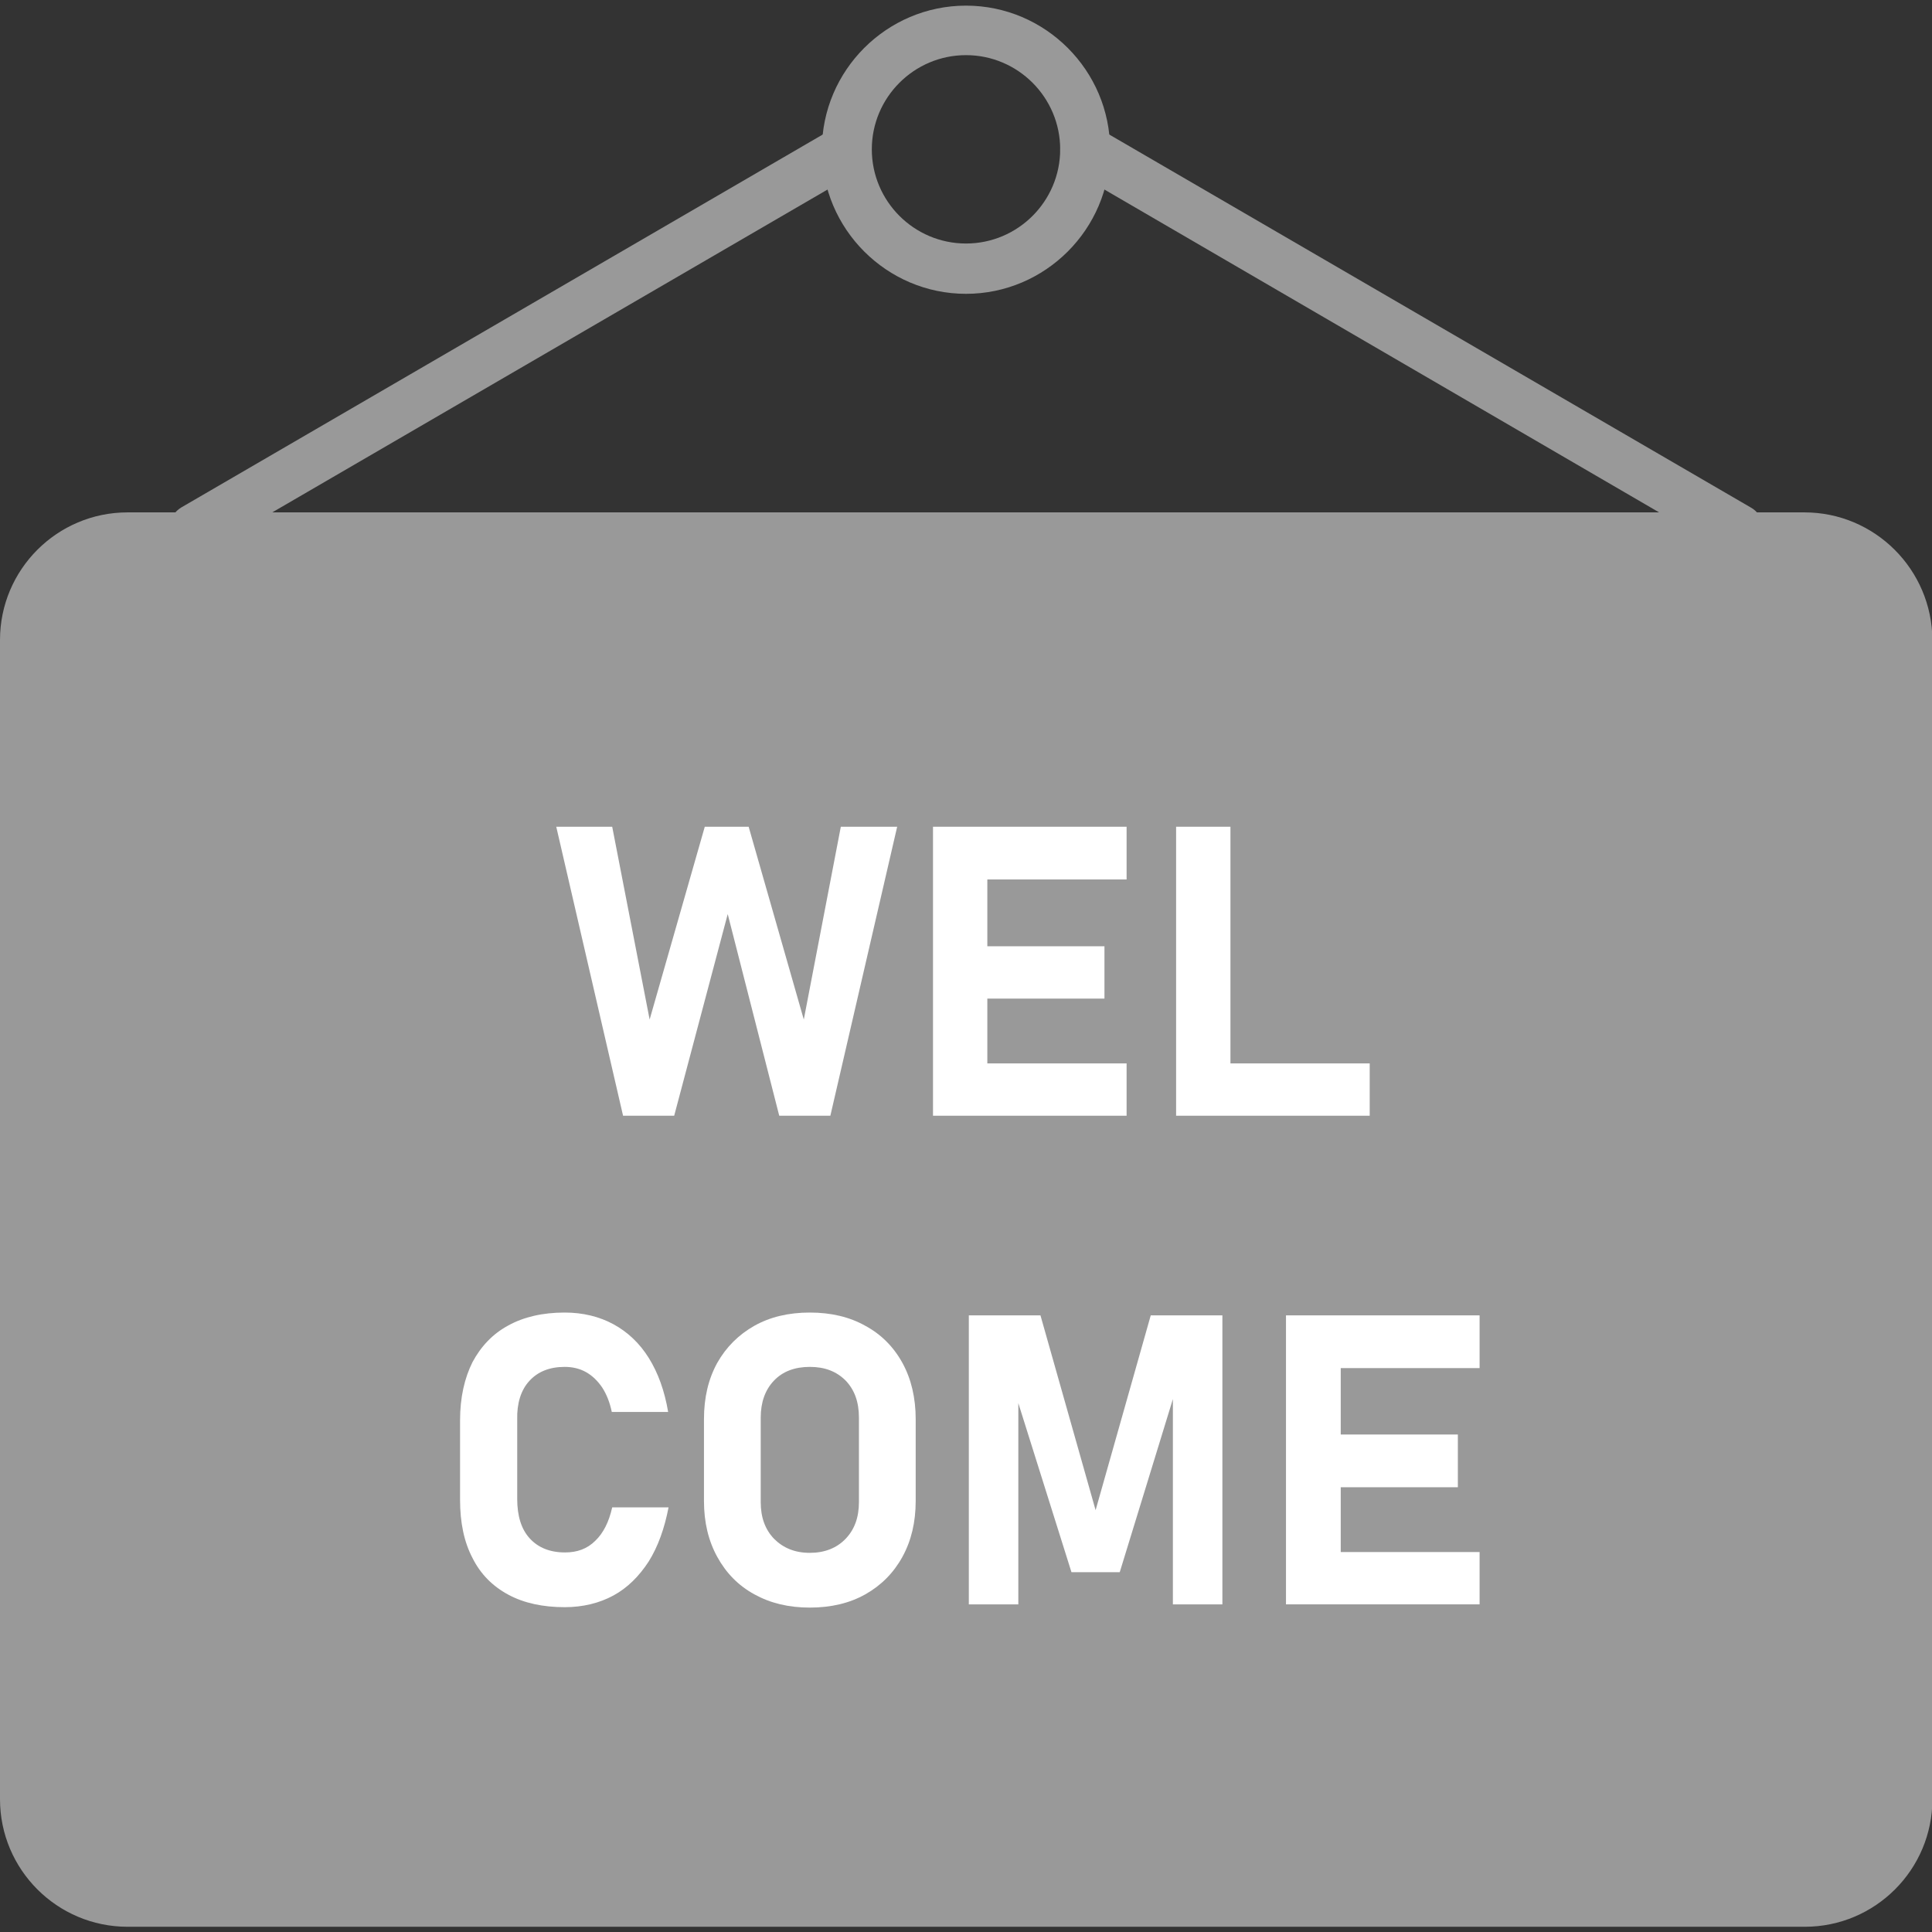 <?xml version="1.0" encoding="utf-8"?>
<!-- Generator: Adobe Illustrator 26.0.1, SVG Export Plug-In . SVG Version: 6.00 Build 0)  -->
<svg version="1.1" id="Layer_1" xmlns="http://www.w3.org/2000/svg" xmlns:xlink="http://www.w3.org/1999/xlink" x="0px" y="0px"
	 viewBox="0 0 48 48" style="enable-background:new 0 0 48 48;" xml:space="preserve">
<rect x="0" y="0" width="48" height="48" fill="#333333" stroke="none"/>
<style type="text/css">
	.st0{fill:#999999;}
	.st1{fill:#FFFFFF;}
</style>
<g id="Welcome_Sign">
	<g>
		<g>
			<g>
				<path class="st0" d="M3.17,47.66c-1.63,0-2.96-1.33-2.96-2.96V15.9c0-1.63,1.33-2.96,2.96-2.96h41.67
					c1.63,0,2.96,1.33,2.96,2.96v28.8c0,1.63-1.33,2.96-2.96,2.96H3.17z"/>
			</g>
			<g>
				<path class="st0" d="M44.83,13.15c1.52,0,2.75,1.24,2.75,2.75v28.8c0,1.52-1.24,2.75-2.75,2.75H3.17
					c-1.52,0-2.75-1.24-2.75-2.75V15.9c0-1.52,1.24-2.75,2.75-2.75H44.83 M44.83,12.73H3.17C1.42,12.73,0,14.15,0,15.9v28.8
					c0,1.75,1.42,3.17,3.17,3.17h41.67c1.75,0,3.17-1.42,3.17-3.17V15.9C48,14.15,46.58,12.73,44.83,12.73L44.83,12.73z"/>
			</g>
		</g>
		<g>
			<path class="st0" d="M24,7.3c-1.97,0-3.58-1.61-3.58-3.58c0-1.97,1.61-3.58,3.58-3.58c1.97,0,3.58,1.61,3.58,3.58
				C27.58,5.69,25.97,7.3,24,7.3z M24,1.37c-1.29,0-2.34,1.05-2.34,2.34c0,1.29,1.05,2.34,2.34,2.34c1.29,0,2.34-1.05,2.34-2.34
				C26.34,2.42,25.29,1.37,24,1.37z"/>
		</g>
		<g>
			<path class="st0" d="M4.82,13.77c-0.21,0-0.42-0.11-0.54-0.31c-0.17-0.3-0.07-0.67,0.22-0.85l16.22-9.43
				c0.3-0.17,0.67-0.07,0.85,0.22c0.17,0.3,0.07,0.67-0.22,0.85L5.13,13.68C5.03,13.74,4.92,13.77,4.82,13.77z"/>
		</g>
		<g>
			<path class="st0" d="M43.18,13.77c-0.11,0-0.21-0.03-0.31-0.08L26.65,4.25c-0.3-0.17-0.4-0.55-0.22-0.85
				c0.17-0.3,0.55-0.4,0.85-0.22l16.22,9.43c0.3,0.17,0.4,0.55,0.22,0.85C43.6,13.65,43.4,13.77,43.18,13.77z"/>
		</g>
	</g>
	<g>
		<g>
			<polygon class="st1" points="19.36,27.72 20.63,27.72 22.29,20.54 20.89,20.54 19.97,25.33 18.6,20.54 17.51,20.54 16.14,25.33 
				15.21,20.54 13.82,20.54 15.48,27.72 16.75,27.72 18.08,22.71 			"/>
		</g>
		<g>
			<polygon class="st1" points="27.99,27.72 27.99,26.42 24.53,26.42 24.53,24.81 27.44,24.81 27.44,23.51 24.53,23.51 24.53,21.85 
				27.99,21.85 27.99,20.54 24.53,20.54 23.66,20.54 23.18,20.54 23.18,27.72 23.66,27.72 24.53,27.72 			"/>
		</g>
		<g>
			<polygon class="st1" points="34.03,26.42 30.57,26.42 30.57,20.54 29.22,20.54 29.22,27.72 29.82,27.72 30.57,27.72 34.03,27.72 
							"/>
		</g>
		<g>
			<path class="st1" d="M13.15,34.31c0.21-0.23,0.5-0.35,0.88-0.35c0.19,0,0.37,0.04,0.53,0.13c0.16,0.09,0.29,0.22,0.4,0.38
				c0.11,0.17,0.19,0.37,0.24,0.61h1.4c-0.09-0.53-0.25-0.97-0.48-1.34c-0.23-0.37-0.53-0.65-0.88-0.84
				c-0.35-0.19-0.76-0.29-1.21-0.29c-0.55,0-1.02,0.11-1.4,0.32c-0.39,0.21-0.68,0.52-0.89,0.91c-0.2,0.4-0.31,0.88-0.31,1.45v1.97
				c0,0.57,0.1,1.05,0.31,1.45c0.2,0.4,0.5,0.7,0.89,0.91c0.39,0.21,0.86,0.31,1.4,0.31c0.45,0,0.86-0.1,1.21-0.29
				s0.64-0.48,0.88-0.85c0.23-0.37,0.39-0.82,0.49-1.34h-1.4c-0.08,0.36-0.22,0.64-0.42,0.83c-0.2,0.2-0.45,0.29-0.75,0.29
				c-0.38,0-0.67-0.12-0.88-0.35c-0.21-0.23-0.31-0.56-0.31-0.98v-1.97C12.84,34.87,12.94,34.54,13.15,34.31z"/>
		</g>
		<g>
			<path class="st1" d="M21.5,32.94c-0.39-0.22-0.85-0.33-1.38-0.33c-0.53,0-0.99,0.11-1.38,0.33c-0.39,0.22-0.7,0.53-0.92,0.92
				c-0.22,0.4-0.33,0.86-0.33,1.4v2.03c0,0.53,0.11,0.99,0.33,1.39c0.22,0.4,0.52,0.71,0.92,0.93s0.85,0.33,1.38,0.33
				c0.53,0,0.99-0.11,1.38-0.33s0.7-0.53,0.92-0.93c0.22-0.4,0.33-0.86,0.33-1.39v-2.03c0-0.53-0.11-1-0.33-1.4
				C22.2,33.46,21.89,33.15,21.5,32.94z M21.34,37.32c0,0.38-0.11,0.68-0.33,0.91c-0.22,0.23-0.52,0.35-0.89,0.35
				c-0.37,0-0.66-0.12-0.89-0.35c-0.22-0.23-0.33-0.53-0.33-0.91v-2.1c0-0.38,0.11-0.69,0.33-0.92c0.22-0.23,0.52-0.34,0.89-0.34
				c0.37,0,0.66,0.11,0.89,0.34c0.22,0.23,0.33,0.53,0.33,0.92V37.32z"/>
		</g>
		<g>
			<polygon class="st1" points="27.22,37.52 25.85,32.68 24.07,32.68 24.07,39.86 25.3,39.86 25.3,34.86 26.62,39.06 27.82,39.06 
				29.14,34.76 29.14,39.86 30.37,39.86 30.37,32.68 28.59,32.68 			"/>
		</g>
		<g>
			<polygon class="st1" points="36.76,33.99 36.76,32.68 33.31,32.68 32.44,32.68 31.95,32.68 31.95,39.86 32.44,39.86 33.31,39.86 
				36.76,39.86 36.76,38.56 33.31,38.56 33.31,36.95 36.22,36.95 36.22,35.64 33.31,35.64 33.31,33.99 			"/>
		</g>
	</g>
</g>
</svg>
